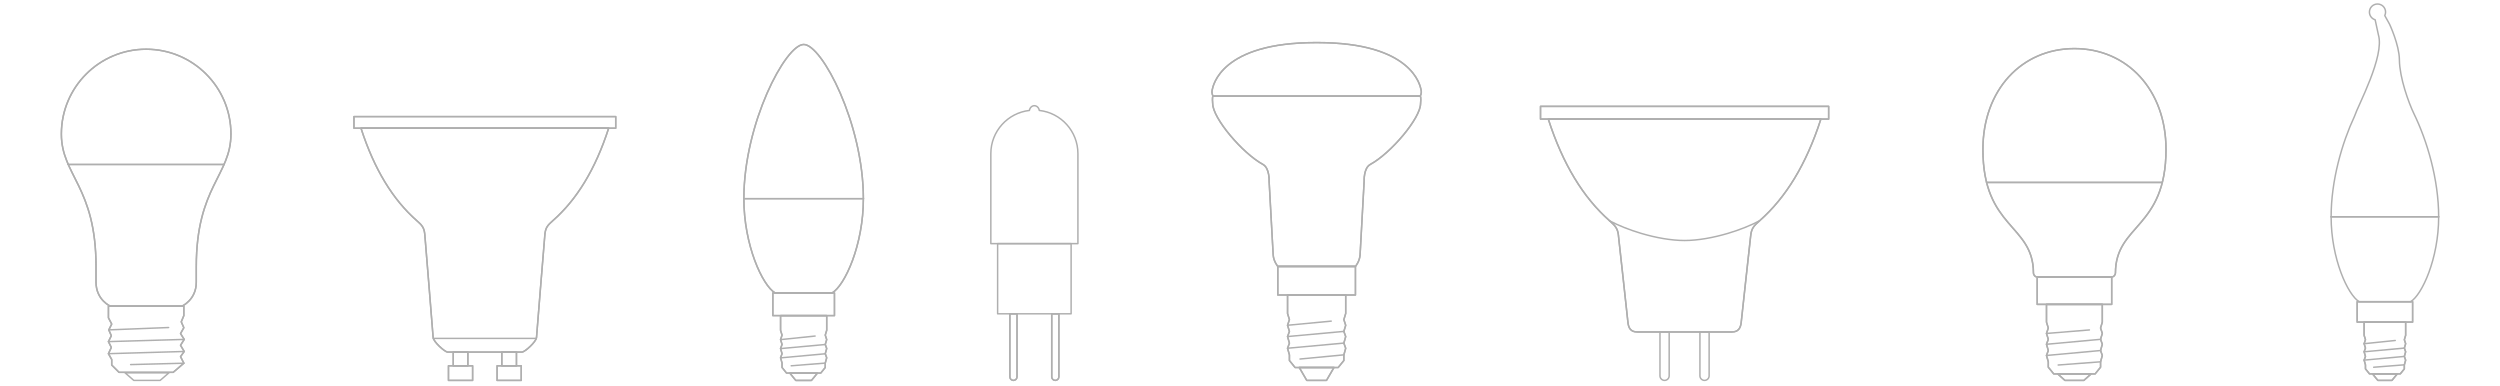 <?xml version="1.0" encoding="UTF-8"?>
<svg id="Layer_2" data-name="Layer 2" xmlns="http://www.w3.org/2000/svg" viewBox="0 0 839.17 129.52">
  <defs>
    <style>
      .cls-1, .cls-2, .cls-3 {
      fill: none;
      }

      .cls-2, .cls-3 {
      stroke: #afafaf;
      stroke-linecap: round;
      stroke-linejoin: round;
      stroke-width: .5px;
      }

      .cls-3 {
      fill-rule: evenodd;
      }
    </style>
  </defs>
  <g id="Layer_1-2" data-name="Layer 1">
    <rect class="cls-1" width="839.17" height="129.52"/>
    <g>
      <g>
        <path id="path14" class="cls-2" d="M61.08,102.77s4.81-2.1,4.81-8.05c0-1.45,0,2.46,0-5.27,0-26.77,11.63-30.58,11.63-44.47,0-15.72-12.74-28.46-28.46-28.46s-28.46,12.74-28.46,28.46c0,13.89,11.63,17.7,11.63,44.47,0,7.73,0,3.82,0,5.27,0,5.95,4.81,8.05,4.81,8.05h24.06"/>
        <path id="path16" class="cls-2" d="M61.08,102.77s4.81-2.1,4.81-8.05c0-1.45,0,2.46,0-5.27,0-26.77,11.63-30.58,11.63-44.47,0-15.72-12.74-28.46-28.46-28.46s-28.46,12.74-28.46,28.46c0,13.89,11.63,17.7,11.63,44.47,0,7.73,0,3.82,0,5.27,0,5.95,4.81,8.05,4.81,8.05h24.06Z"/>
        <path id="path18" class="cls-2" d="M56.7,125.14l-2.95,2.55h-8.84l-2.94-2.55h14.73Z"/>
        <path id="path22" class="cls-2" d="M61.71,102.77v3.17s-.87,2.09-.87,2.09l.87,1.97-1.11,1.97,1.23,1.96-1.23,1.97,1.23,2.08-1.23,1.73,1.11,2.21-3.57,3.06h-18.19l-2.45-2.45v-1.84l-1.1-1.97.97-2.09-.97-1.96.97-1.97-.85-1.96.98-1.96-1.1-2.09v-3.91s25.31,0,25.31,0"/>
        <path id="path24" class="cls-2" d="M61.71,102.77v3.17s-.87,2.09-.87,2.09l.87,1.97-1.11,1.97,1.23,1.96-1.23,1.97,1.23,2.08-1.23,1.73,1.11,2.21-3.57,3.06h-18.19l-2.45-2.45v-1.84l-1.1-1.97.97-2.09-.97-1.96.97-1.97-.85-1.96.98-1.96-1.1-2.09v-3.91s25.31,0,25.31,0Z"/>
        <path id="path26" class="cls-2" d="M61.71,121.92l-17.86.46"/>
        <path id="path28" class="cls-2" d="M56.6,109.94l-20.08.79"/>
        <path id="path30" class="cls-2" d="M61.82,113.93l-25.42.74"/>
        <path id="path32" class="cls-2" d="M61.82,117.98l-25.42.74"/>
        <path id="path34" class="cls-2" d="M75.23,55.21H22.86"/>
        <path id="path36" class="cls-2" d="M75.23,55.21H22.86"/>
      </g>
      <g>
        <path id="path14-2" data-name="path14" class="cls-2" d="M279.32,98.33c4.26-2.52,10.49-16.07,10.49-31.65,0-25.25-13.99-51.86-20.06-51.75-6.07.11-20.06,26.5-20.06,51.75,0,15.59,6.23,29.13,10.49,31.65h19.13"/>
        <path id="path16-2" data-name="path16" class="cls-2" d="M279.32,98.33c4.26-2.52,10.49-16.07,10.49-31.65,0-25.25-13.99-51.86-20.06-51.75-6.07.11-20.06,26.5-20.06,51.75,0,15.59,6.23,29.13,10.49,31.65h19.13Z"/>
        <path id="path18-2" data-name="path18" class="cls-2" d="M274.38,125.25l-2,2.45h-5.26l-2-2.45h9.26"/>
        <path id="path20" class="cls-2" d="M274.38,125.25l-2,2.45h-5.26l-2-2.45h9.26Z"/>
        <path id="path22-2" data-name="path22" class="cls-3" d="M277.5,105.94v4.93l-.49,1.62.49,1.5-.49,1.63.49,1.37-.49,1.74.49,1.37-.49,1.76v1.5l-1.51,1.87h-11.48l-1.51-1.87v-1.5l-.5-1.76.5-1.37-.5-1.74.5-1.37-.5-1.63.5-1.5-.5-1.62v-4.93h15.49"/>
        <path id="path24-2" data-name="path24" class="cls-2" d="M277.5,105.94v4.93l-.49,1.62.49,1.5-.49,1.63.49,1.37-.49,1.74.49,1.37-.49,1.76v1.5l-1.51,1.87h-11.48l-1.51-1.87v-1.5l-.5-1.76.5-1.37-.5-1.74.5-1.37-.5-1.63.5-1.5-.5-1.62v-4.93h15.49Z"/>
        <path id="path26-2" data-name="path26" class="cls-2" d="M277.01,118.75l-15,1.37"/>
        <path id="path28-2" data-name="path28" class="cls-2" d="M277.01,115.64l-15,1.37"/>
        <path id="path30-2" data-name="path30" class="cls-2" d="M277.01,121.88l-11.42.9"/>
        <path id="path32-2" data-name="path32" class="cls-2" d="M273.6,112.8l-11.59,1.2"/>
        <path id="path34-2" data-name="path34" class="cls-2" d="M280.1,105.94h-20.68v-7.61h20.68v7.61"/>
        <path id="path36-2" data-name="path36" class="cls-2" d="M280.1,105.94h-20.68v-7.61h20.68v7.61Z"/>
        <path id="path38" class="cls-2" d="M289.82,66.68h-40.11"/>
        <path id="path40" class="cls-2" d="M289.82,66.68h-40.11"/>
      </g>
      <g id="g10">
        <g id="g12">
          <path id="path14-3" data-name="path14" class="cls-2" d="M447.78,123.35l-2.52,4.34h-6.62l-2.52-4.34h11.67"/>
          <path id="path16-3" data-name="path16" class="cls-2" d="M447.78,123.35l-2.52,4.34h-6.62l-2.52-4.34h11.67Z"/>
          <path id="path18-3" data-name="path18" class="cls-3" d="M451.71,99.02v6.22l-.62,2.05.62,1.9-.62,2.06.62,1.73-.62,2.2.62,1.73-.62,2.22v1.89l-1.91,2.35h-14.46l-1.9-2.35v-1.89l-.63-2.22.63-1.73-.63-2.2.63-1.73-.63-2.06.63-1.9-.63-2.05v-6.22h19.52"/>
          <path id="path20-2" data-name="path20" class="cls-2" d="M451.71,99.02v6.22l-.62,2.05.62,1.9-.62,2.06.62,1.73-.62,2.2.62,1.73-.62,2.22v1.89l-1.91,2.35h-14.46l-1.9-2.35v-1.89l-.63-2.22.63-1.73-.63-2.2.63-1.73-.63-2.06.63-1.9-.63-2.05v-6.22h19.52Z"/>
          <path id="path22-3" data-name="path22" class="cls-2" d="M451.09,115.16l-18.9,1.73"/>
          <path id="path24-3" data-name="path24" class="cls-2" d="M451.09,111.24l-18.9,1.73"/>
          <path id="path26-3" data-name="path26" class="cls-2" d="M451.09,119.11l-14.71,1.4"/>
          <path id="path28-3" data-name="path28" class="cls-2" d="M446.85,107.79l-14.66,1.39"/>
          <path id="path30-3" data-name="path30" class="cls-2" d="M454.98,99.02h-26.06v-9.59h26.06v9.59"/>
          <path id="path32-3" data-name="path32" class="cls-2" d="M454.98,99.02h-26.06v-9.59h26.06v9.59Z"/>
          <path id="path34-3" data-name="path34" class="cls-2" d="M407.23,32.29c-.43,0-.17,2.48-.17,2.48,0,4.86,9.91,16.62,16.87,20.42,2.27,1.24,2.07,5.58,2.07,5.58,0,0,1.24,22.49,1.36,24.72.11,2.22,1.56,3.94,1.56,3.94h26.06s1.45-1.72,1.56-3.94c.11-2.22,1.36-24.72,1.36-24.72,0,0-.2-4.34,2.07-5.58,6.96-3.8,16.87-15.56,16.87-20.42,0,0,.26-2.48-.17-2.48h-69.46"/>
          <path id="path36-3" data-name="path36" class="cls-2" d="M407.23,32.29c-.43,0-.17,2.48-.17,2.48,0,4.86,9.91,16.62,16.87,20.42,2.27,1.24,2.07,5.58,2.07,5.58,0,0,1.24,22.49,1.36,24.72.11,2.22,1.56,3.94,1.56,3.94h26.06s1.45-1.72,1.56-3.94c.11-2.22,1.36-24.72,1.36-24.72,0,0-.2-4.34,2.07-5.58,6.96-3.8,16.87-15.56,16.87-20.42,0,0,.26-2.48-.17-2.48h-69.46Z"/>
          <path id="path38-2" data-name="path38" class="cls-2" d="M407.23,32.29s-.63-.76-.33-2.12c.3-1.36,2.86-15.87,34.79-15.87h.53c31.94,0,34.5,14.51,34.79,15.87.3,1.35-.33,2.12-.33,2.12h-69.46"/>
          <path id="path40-2" data-name="path40" class="cls-2" d="M407.23,32.29s-.63-.76-.33-2.12c.3-1.36,2.86-15.87,34.79-15.87h.53c31.94,0,34.5,14.51,34.79,15.87.3,1.35-.33,2.12-.33,2.12h-69.46Z"/>
        </g>
      </g>
      <g id="g10-2" data-name="g10">
        <g id="g12-2" data-name="g12">
          <path id="path14-4" data-name="path14" class="cls-3" d="M157.05,122.78h-4.91v-4.6h4.91v4.6"/>
          <path id="path16-4" data-name="path16" class="cls-2" d="M157.05,122.78h-4.91v-4.6h4.91v4.6Z"/>
          <path id="path18-4" data-name="path18" class="cls-3" d="M158.64,122.78h-8.1v4.91h8.1v-4.91"/>
          <path id="path20-3" data-name="path20" class="cls-2" d="M158.64,122.78h-8.1v4.91h8.1v-4.91Z"/>
          <path id="path22-4" data-name="path22" class="cls-3" d="M168.45,122.78h4.91v-4.6h-4.91v4.6"/>
          <path id="path24-4" data-name="path24" class="cls-2" d="M168.45,122.78h4.91v-4.6h-4.91v4.6Z"/>
          <path id="path26-4" data-name="path26" class="cls-3" d="M166.86,122.78h8.1v4.91h-8.1v-4.91"/>
          <path id="path28-4" data-name="path28" class="cls-2" d="M166.86,122.78h8.1v4.91h-8.1v-4.91Z"/>
          <path id="path30-4" data-name="path30" class="cls-3" d="M204.31,43.03c-4.45,13.79-10.69,23.96-18.7,31.01-1.71,1.51-2.47,2.31-2.7,4.54-.23,2.24-2.69,33.24-2.82,34.71-.13,1.47-3.93,4.9-4.91,4.9h-24.88c-.98,0-4.78-3.43-4.91-4.9-.13-1.47-2.58-32.47-2.81-34.71-.23-2.24-.99-3.04-2.71-4.54-8.01-7.05-14.25-17.22-18.7-31.01h83.12"/>
          <path id="path32-4" data-name="path32" class="cls-2" d="M204.31,43.03c-4.45,13.79-10.69,23.96-18.7,31.01-1.71,1.51-2.47,2.31-2.7,4.54-.23,2.24-2.69,33.24-2.82,34.71-.13,1.47-3.93,4.9-4.91,4.9h-24.88c-.98,0-4.78-3.43-4.91-4.9-.13-1.47-2.58-32.47-2.81-34.71-.23-2.24-.99-3.04-2.71-4.54-8.01-7.05-14.25-17.22-18.7-31.01h83.12Z"/>
          <path id="path34-4" data-name="path34" class="cls-3" d="M206.68,43.03h-87.87v-3.89h87.87v3.89"/>
          <path id="path36-4" data-name="path36" class="cls-2" d="M206.68,43.03h-87.87v-3.89h87.87v3.89Z"/>
          <path id="path92" class="cls-2" d="M179.99,113.59h-34.51"/>
        </g>
      </g>
      <g>
        <path id="path14-5" data-name="path14" class="cls-3" d="M543.26,79.11c.34,3.32,2.97,26.7,3.16,28.88.19,2.18.99,3.44,3.17,3.44h31.73c2.18,0,2.98-1.26,3.17-3.44.19-2.18,2.82-25.56,3.16-28.88.26-2.46,1.09-3.34,2.98-5,8.82-7.76,15.68-18.95,20.58-34.13h-91.5c4.9,15.18,11.76,26.37,20.58,34.13,1.88,1.66,2.72,2.54,2.98,5"/>
        <path id="path16-5" data-name="path16" class="cls-2" d="M543.26,79.11c.34,3.32,2.97,26.7,3.16,28.88.19,2.18.99,3.44,3.17,3.44h31.73c2.18,0,2.98-1.26,3.17-3.44.19-2.18,2.82-25.56,3.16-28.88.26-2.46,1.09-3.34,2.98-5,8.82-7.76,15.68-18.95,20.58-34.13h-91.5c4.9,15.18,11.76,26.37,20.58,34.13,1.88,1.66,2.72,2.54,2.98,5Z"/>
        <path id="path18-5" data-name="path18" class="cls-3" d="M613.82,39.98h-96.72v-4.28h96.72v4.28"/>
        <path id="path20-4" data-name="path20" class="cls-2" d="M613.82,39.98h-96.72v-4.28h96.72v4.28Z"/>
        <path id="path94" class="cls-2" d="M558.75,127.69h0c-.85,0-1.55-.69-1.55-1.55v-14.73h3.09v14.73c0,.85-.69,1.55-1.55,1.55Z"/>
        <path id="path94-2" data-name="path94" class="cls-2" d="M572.16,127.69h0c-.85,0-1.55-.69-1.55-1.55v-14.73h3.09v14.73c0,.85-.69,1.55-1.55,1.55Z"/>
        <path id="path100" class="cls-2" d="M590.62,74.11c-2.95,1.56-6.66,3.05-10.59,4.22-4.87,1.44-10.07,2.4-14.58,2.4s-9.7-.95-14.56-2.39c-3.93-1.17-7.65-2.65-10.61-4.22"/>
      </g>
      <g>
        <g>
          <path id="path26-5" data-name="path26" class="cls-2" d="M353.03,105.34v21.15c0,.66.54,1.2,1.2,1.2s1.2-.54,1.2-1.2v-21.15h-2.39"/>
          <path id="path28-5" data-name="path28" class="cls-2" d="M353.03,105.34v21.15c0,.66.54,1.2,1.2,1.2s1.2-.54,1.2-1.2v-21.15h-2.39Z"/>
          <path id="path30-5" data-name="path30" class="cls-2" d="M341.38,105.34v21.15c0,.66-.54,1.2-1.2,1.2s-1.2-.54-1.2-1.2v-21.15h2.39"/>
          <path id="path32-5" data-name="path32" class="cls-2" d="M341.38,105.34v21.15c0,.66-.54,1.2-1.2,1.2s-1.2-.54-1.2-1.2v-21.15h2.39Z"/>
        </g>
        <path class="cls-2" d="M348.86,37.07c-.14-.9-.83-1.59-1.66-1.59s-1.52.69-1.66,1.59c-7.29.83-12.95,7-12.95,14.51v30.2h29.23v-30.2c0-7.51-5.66-13.69-12.95-14.51Z"/>
        <rect class="cls-2" x="334.87" y="81.78" width="24.67" height="23.55"/>
      </g>
      <g id="g12-3" data-name="g12">
        <path id="path14-6" data-name="path14" class="cls-2" d="M701.91,125.52l-2.42,2.17h-6.36l-2.42-2.17h11.2"/>
        <path id="path16-6" data-name="path16" class="cls-2" d="M701.91,125.52l-2.42,2.17h-6.36l-2.42-2.17h11.2Z"/>
        <path id="path18-6" data-name="path18" class="cls-3" d="M705.68,102.17v5.96l-.59,1.97.59,1.82-.59,1.97.59,1.66-.59,2.11.59,1.66-.59,2.13v1.81l-1.83,2.26h-13.88l-1.83-2.26v-1.81l-.61-2.13.61-1.66-.61-2.11.61-1.66-.61-1.97.61-1.82-.61-1.97v-5.96h18.74"/>
        <path id="path20-5" data-name="path20" class="cls-2" d="M705.68,102.17v5.96l-.59,1.97.59,1.82-.59,1.97.59,1.66-.59,2.11.59,1.66-.59,2.13v1.81l-1.83,2.26h-13.88l-1.83-2.26v-1.81l-.61-2.13.61-1.66-.61-2.11.61-1.66-.61-1.97.61-1.82-.61-1.97v-5.96h18.74Z"/>
        <path id="path22-5" data-name="path22" class="cls-2" d="M705.09,117.66l-18.14,1.66"/>
        <path id="path24-5" data-name="path24" class="cls-2" d="M705.09,113.9l-18.14,1.66"/>
        <path id="path26-6" data-name="path26" class="cls-2" d="M705.09,121.45l-14.22,1.07"/>
        <path id="path28-6" data-name="path28" class="cls-2" d="M701.34,110.75l-14.39,1.18"/>
        <path id="path30-6" data-name="path30" class="cls-2" d="M708.83,102.17h-25.01v-9.21h25.01v9.21"/>
        <path id="path32-6" data-name="path32" class="cls-2" d="M708.83,102.17h-25.01v-9.21h25.01v9.21Z"/>
        <path id="path34-5" data-name="path34" class="cls-2" d="M683.82,92.97c-.76,0-1.26-.8-1.26-1.3,0-16.45-16.96-14.88-16.96-41.53,0-19.98,13.03-33.83,30.73-33.83s30.73,13.85,30.73,33.83c0,26.65-16.97,25.08-16.97,41.53,0,.51-.51,1.3-1.26,1.3h-25.01"/>
        <path id="path36-5" data-name="path36" class="cls-2" d="M683.82,92.97c-.76,0-1.26-.8-1.26-1.3,0-16.45-16.96-14.88-16.96-41.53,0-19.98,13.03-33.83,30.73-33.83s30.73,13.85,30.73,33.83c0,26.65-16.97,25.08-16.97,41.53,0,.51-.51,1.3-1.26,1.3h-25.01Z"/>
        <path id="path38-3" data-name="path38" class="cls-2" d="M725.82,61.24h-58.99"/>
        <path id="path40-3" data-name="path40" class="cls-2" d="M725.82,61.24h-58.99"/>
      </g>
      <g>
        <path id="path18-7" data-name="path18" class="cls-2" d="M804.7,125.49l-1.8,2.2h-4.73l-1.8-2.2h8.33"/>
        <path id="path20-6" data-name="path20" class="cls-2" d="M804.7,125.49l-1.8,2.2h-4.73l-1.8-2.2h8.33Z"/>
        <path id="path22-6" data-name="path22" class="cls-3" d="M807.5,108.12v4.44l-.44,1.46.44,1.35-.44,1.47.44,1.24-.44,1.57.44,1.24-.44,1.58v1.35l-1.36,1.68h-10.33l-1.36-1.68v-1.35l-.45-1.58.45-1.24-.45-1.57.45-1.24-.45-1.47.45-1.35-.45-1.46v-4.44h13.94"/>
        <path id="path24-6" data-name="path24" class="cls-2" d="M807.5,108.12v4.44l-.44,1.46.44,1.35-.44,1.47.44,1.24-.44,1.57.44,1.24-.44,1.58v1.35l-1.36,1.68h-10.33l-1.36-1.68v-1.35l-.45-1.58.45-1.24-.45-1.57.45-1.24-.45-1.47.45-1.35-.45-1.46v-4.44h13.94Z"/>
        <path id="path26-7" data-name="path26" class="cls-2" d="M807.06,119.64l-13.5,1.24"/>
        <path id="path28-7" data-name="path28" class="cls-2" d="M807.06,116.84l-13.5,1.24"/>
        <path id="path30-7" data-name="path30" class="cls-2" d="M807.06,122.46l-10.28.81"/>
        <path id="path32-7" data-name="path32" class="cls-2" d="M804,114.29l-10.43,1.08"/>
        <path id="path34-6" data-name="path34" class="cls-2" d="M809.84,108.12h-18.61v-6.85h18.61v6.85"/>
        <path id="path36-6" data-name="path36" class="cls-2" d="M809.84,108.12h-18.61v-6.85h18.61v6.85Z"/>
        <path id="path38-4" data-name="path38" class="cls-2" d="M818.59,72.78h-36.1"/>
        <path id="path40-4" data-name="path40" class="cls-2" d="M818.59,72.78h-36.1"/>
        <path class="cls-2" d="M790.35,38.98c1.13-3.5,10.17-20.16,8-27.3l-1.09-5.04c-1.11-.34-1.92-1.36-1.92-2.58,0-1.5,1.21-2.71,2.71-2.71s2.71,1.21,2.71,2.71c0,.42-.1.81-.27,1.17.7,1.27,1.61,2.9,1.61,2.9,0,0,3.27,6.95,3.3,11.95.04,6.03,3.15,14.5,4.86,18.05,4.41,9.03,8.32,22.01,8.32,34.67,0,14.03-5.61,26.22-9.44,28.49h-17.22c-3.83-2.27-9.44-14.46-9.44-28.49,0-12.23,3.65-24.81,7.87-33.81Z"/>
      </g>
    </g>
  </g>
</svg>
